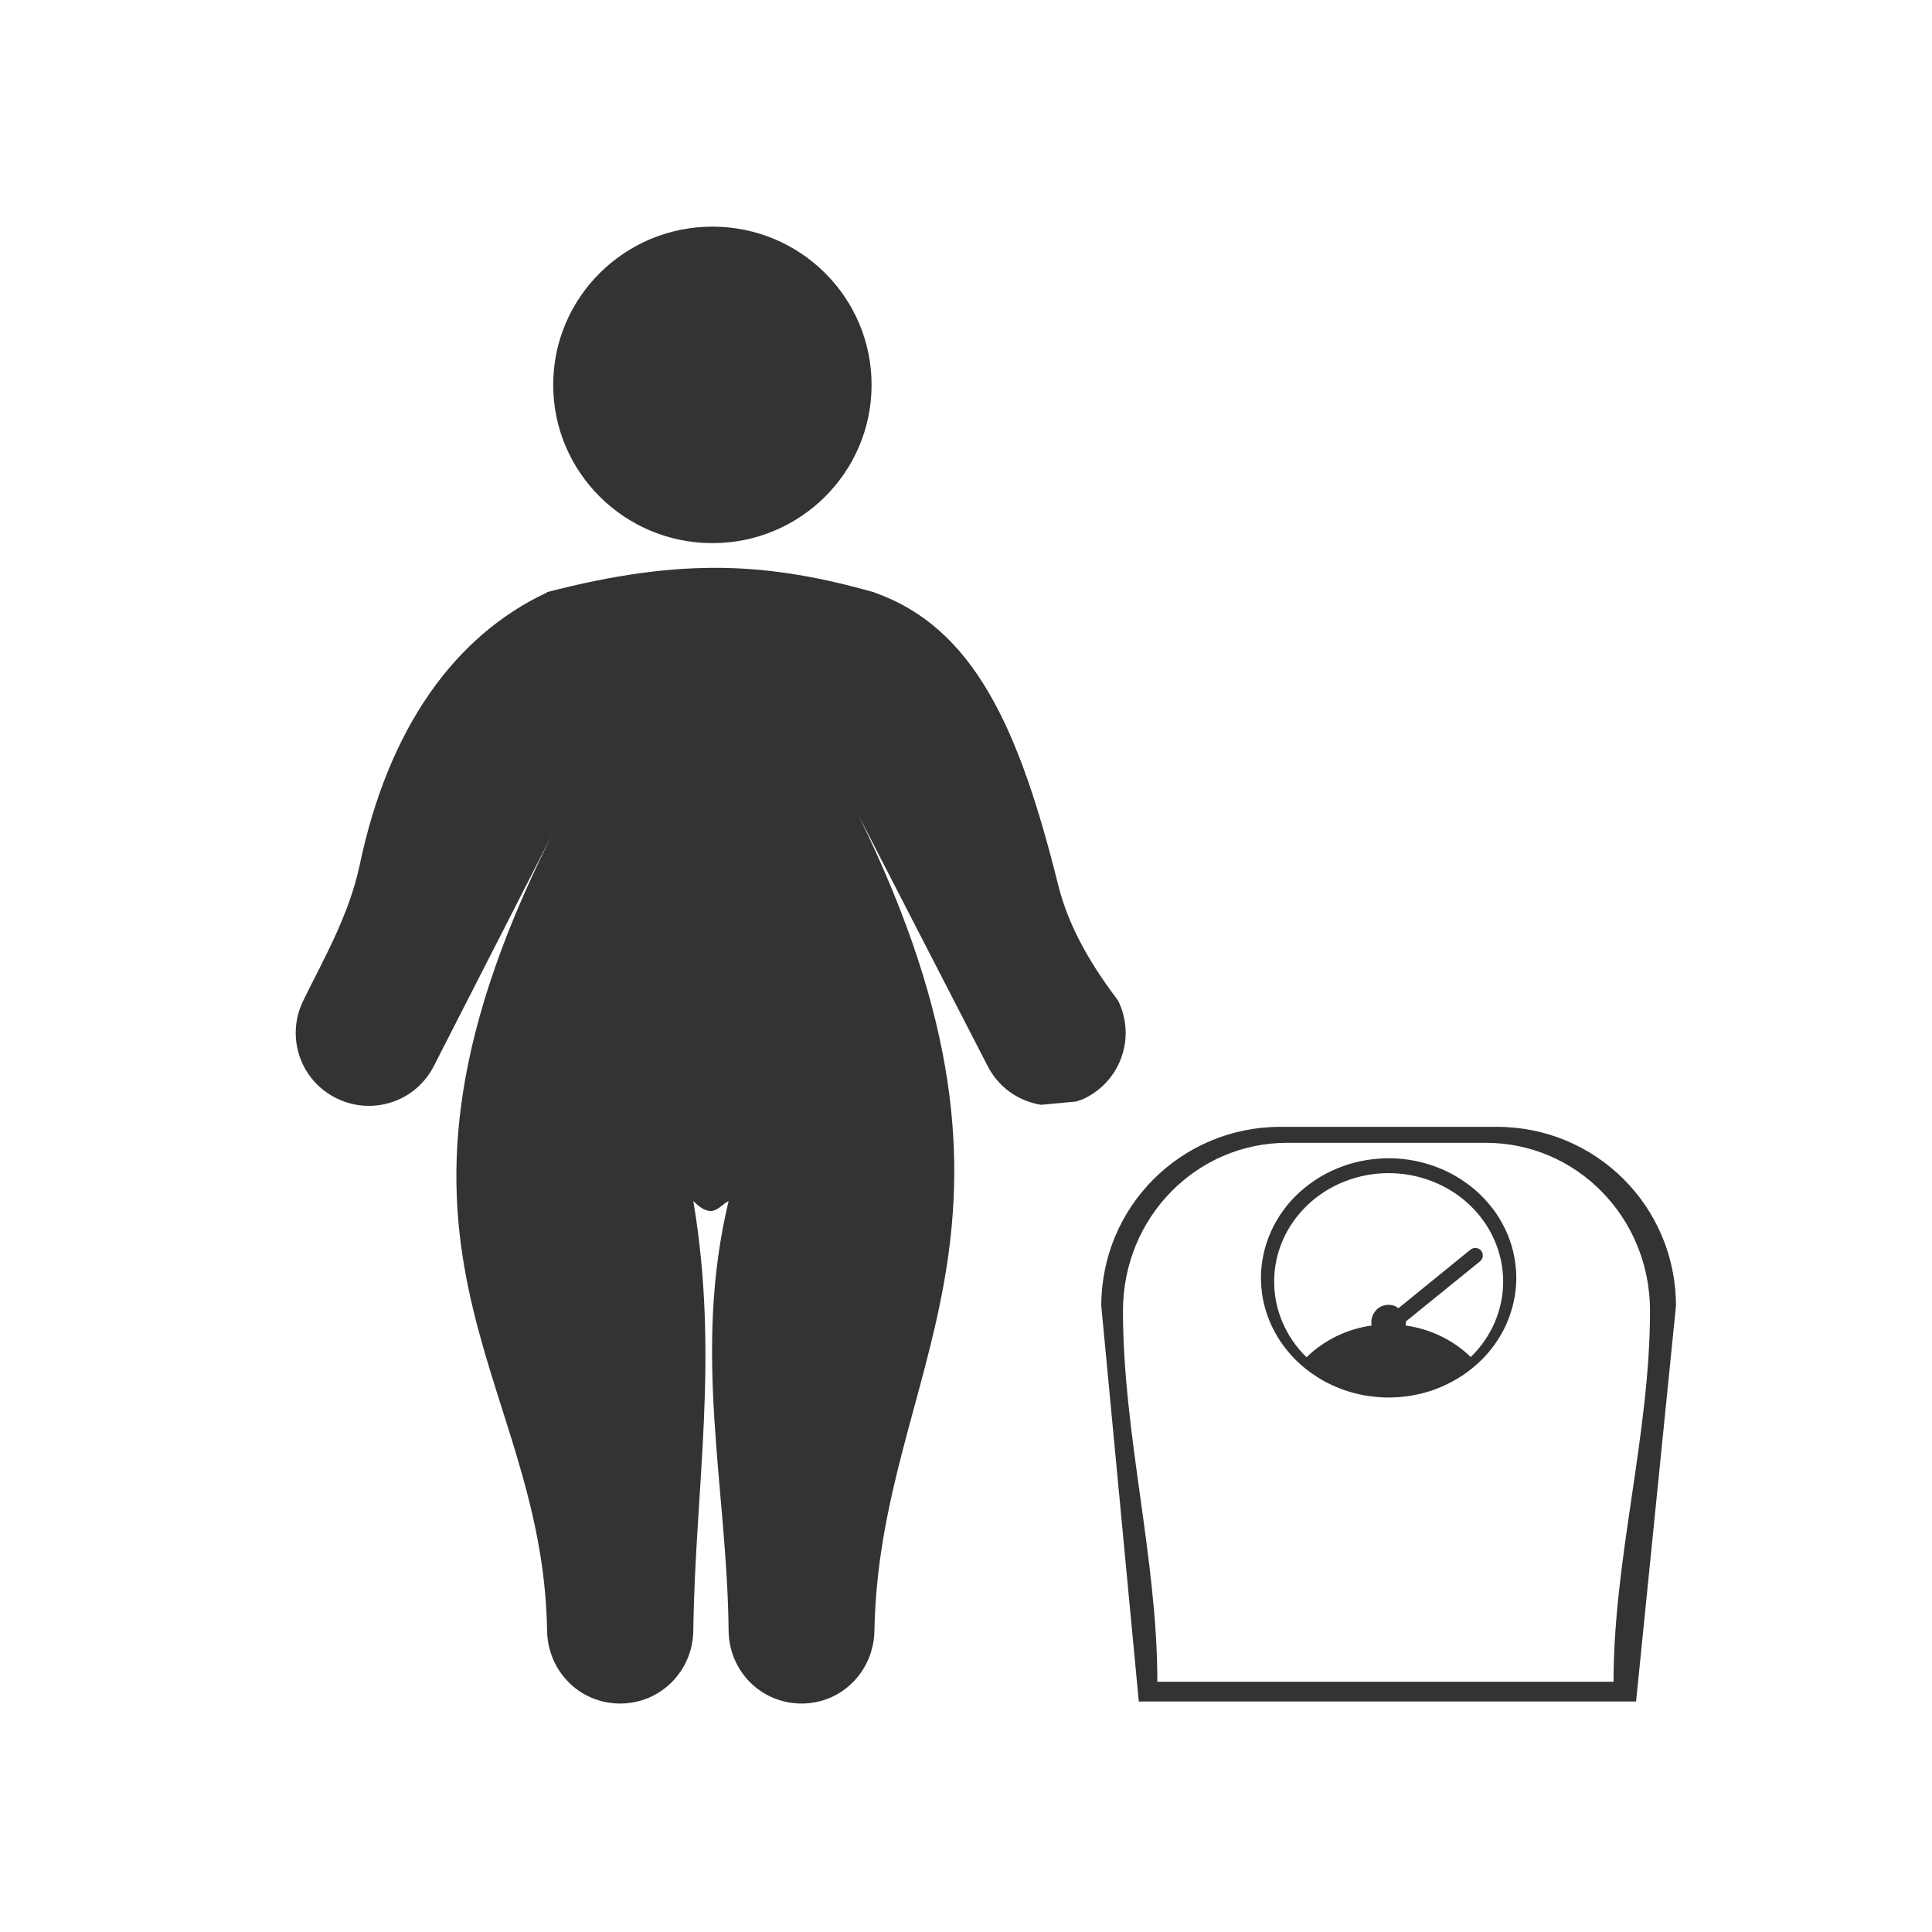 <svg width="48" height="48" viewBox="0 0 48 48" fill="none" xmlns="http://www.w3.org/2000/svg">
<path d="M17.699 5.631C15.516 5.631 13.745 7.39 13.744 9.561C13.744 11.732 15.515 13.494 17.699 13.494C19.884 13.495 21.655 11.733 21.654 9.561C21.654 7.389 19.884 5.63 17.699 5.631ZM17.959 14.109C16.673 14.089 15.288 14.27 13.592 14.711V14.719C11.283 15.799 9.648 18.109 8.938 21.484C8.672 22.747 8.02 23.865 7.533 24.863C7.092 25.767 7.462 26.848 8.365 27.289C9.269 27.73 10.352 27.361 10.793 26.457L13.906 20.367C8.372 31.059 13.492 33.989 13.592 40.512C13.607 41.517 14.401 42.324 15.406 42.324C16.412 42.324 17.212 41.517 17.225 40.512C17.27 36.977 17.88 33.725 17.225 29.84C17.713 30.331 17.857 29.959 18.102 29.84C17.195 33.624 18.067 36.963 18.102 40.512C18.111 41.517 18.909 42.324 19.914 42.324C20.92 42.324 21.707 41.517 21.725 40.512C21.842 34.004 26.371 30.561 21.34 20.277L24.521 26.453C24.793 27.009 25.304 27.361 25.869 27.449L26.733 27.367C26.803 27.343 26.878 27.323 26.947 27.289C27.851 26.848 28.222 25.767 27.781 24.863C27.189 24.077 26.571 23.117 26.291 21.99C25.325 18.107 24.204 15.593 21.727 14.723V14.717C20.43 14.353 19.245 14.13 17.959 14.109ZM31.811 27.996C29.346 27.996 27.361 29.979 27.361 32.443L28.293 42.273H40.648L41.639 32.443C41.639 29.979 39.654 27.996 37.19 27.996H31.811ZM31.98 28.393H36.914C39.175 28.393 40.994 30.253 40.994 32.565C40.994 35.637 40.088 38.711 40.088 41.783C35.903 41.783 33.28 41.784 28.754 41.783C28.754 38.711 27.9 35.637 27.9 32.565C27.9 30.253 29.72 28.393 31.98 28.393ZM34.5 28.777C34.425 28.777 34.35 28.78 34.275 28.785C34.17 28.792 34.065 28.803 33.961 28.82C33.857 28.837 33.754 28.858 33.652 28.885C33.55 28.911 33.45 28.942 33.352 28.979C33.253 29.014 33.157 29.055 33.063 29.1C32.968 29.145 32.876 29.194 32.787 29.248C32.698 29.302 32.612 29.36 32.529 29.422C32.447 29.483 32.367 29.548 32.291 29.617C32.215 29.686 32.142 29.758 32.074 29.834C32.006 29.91 31.943 29.99 31.883 30.072C31.823 30.154 31.767 30.237 31.717 30.324C31.666 30.411 31.621 30.5 31.58 30.592C31.539 30.683 31.502 30.776 31.471 30.871C31.439 30.966 31.414 31.061 31.393 31.158C31.372 31.255 31.354 31.353 31.344 31.451C31.333 31.55 31.328 31.649 31.328 31.748C31.328 31.818 31.331 31.889 31.336 31.959C31.343 32.058 31.355 32.156 31.373 32.254C31.391 32.351 31.415 32.448 31.443 32.543C31.472 32.639 31.505 32.734 31.543 32.826C31.581 32.919 31.626 33.009 31.674 33.098C31.722 33.186 31.773 33.27 31.83 33.353C31.887 33.437 31.95 33.518 32.016 33.596C32.081 33.673 32.151 33.749 32.225 33.82C32.298 33.891 32.376 33.958 32.457 34.022C32.538 34.085 32.622 34.145 32.709 34.201C32.796 34.257 32.886 34.31 32.978 34.357C33.071 34.405 33.166 34.448 33.264 34.486C33.361 34.525 33.462 34.559 33.562 34.588C33.663 34.617 33.766 34.642 33.869 34.662C33.973 34.682 34.078 34.695 34.184 34.705C34.289 34.715 34.394 34.721 34.5 34.721C34.575 34.721 34.648 34.718 34.723 34.713C34.828 34.706 34.935 34.695 35.039 34.678C35.143 34.661 35.246 34.64 35.348 34.613C35.45 34.587 35.55 34.556 35.648 34.52C35.747 34.483 35.843 34.441 35.938 34.397C36.032 34.352 36.124 34.303 36.213 34.25C36.302 34.196 36.388 34.138 36.471 34.076C36.554 34.014 36.633 33.95 36.709 33.881C36.785 33.812 36.858 33.74 36.926 33.664C36.994 33.588 37.058 33.51 37.117 33.428C37.177 33.346 37.233 33.261 37.283 33.174C37.334 33.087 37.381 32.998 37.422 32.906C37.463 32.815 37.498 32.721 37.529 32.627C37.561 32.532 37.586 32.437 37.608 32.34C37.629 32.243 37.646 32.144 37.656 32.045C37.667 31.946 37.672 31.847 37.672 31.748C37.672 31.678 37.669 31.609 37.664 31.539C37.657 31.44 37.643 31.342 37.625 31.244C37.607 31.147 37.585 31.05 37.557 30.955C37.528 30.86 37.495 30.764 37.457 30.672C37.419 30.579 37.374 30.489 37.326 30.4C37.278 30.312 37.227 30.226 37.17 30.143C37.113 30.059 37.05 29.98 36.984 29.902C36.919 29.825 36.849 29.749 36.775 29.678C36.702 29.607 36.624 29.54 36.543 29.477C36.462 29.413 36.378 29.353 36.291 29.297C36.204 29.241 36.114 29.188 36.022 29.141C35.929 29.093 35.834 29.05 35.736 29.012C35.639 28.973 35.539 28.939 35.438 28.91C35.337 28.881 35.234 28.856 35.131 28.836C35.027 28.816 34.922 28.801 34.816 28.791C34.711 28.781 34.606 28.777 34.5 28.777V28.777ZM34.5 29.146C34.874 29.146 35.243 29.216 35.588 29.352C35.933 29.487 36.248 29.685 36.512 29.936C36.776 30.186 36.986 30.483 37.129 30.811C37.272 31.138 37.346 31.488 37.346 31.842C37.345 32.542 37.056 33.213 36.541 33.715C36.107 33.293 35.537 33.018 34.922 32.932C34.927 32.904 34.93 32.877 34.93 32.85C34.93 32.844 34.926 32.839 34.926 32.834L36.768 31.34C36.85 31.273 36.864 31.155 36.799 31.074C36.734 30.994 36.614 30.982 36.531 31.049L34.742 32.504C34.716 32.486 34.694 32.463 34.664 32.451C34.612 32.43 34.556 32.418 34.5 32.418C34.451 32.418 34.4 32.427 34.354 32.443C34.265 32.472 34.204 32.524 34.158 32.588C34.101 32.663 34.071 32.755 34.07 32.85C34.07 32.878 34.073 32.904 34.078 32.932C33.462 33.019 32.895 33.297 32.461 33.721C31.945 33.218 31.656 32.543 31.656 31.842C31.656 31.488 31.728 31.138 31.871 30.811C32.014 30.484 32.224 30.186 32.488 29.936C32.752 29.685 33.065 29.487 33.41 29.352C33.755 29.216 34.127 29.146 34.5 29.146H34.5Z" fill="#333333"/>
</svg>
